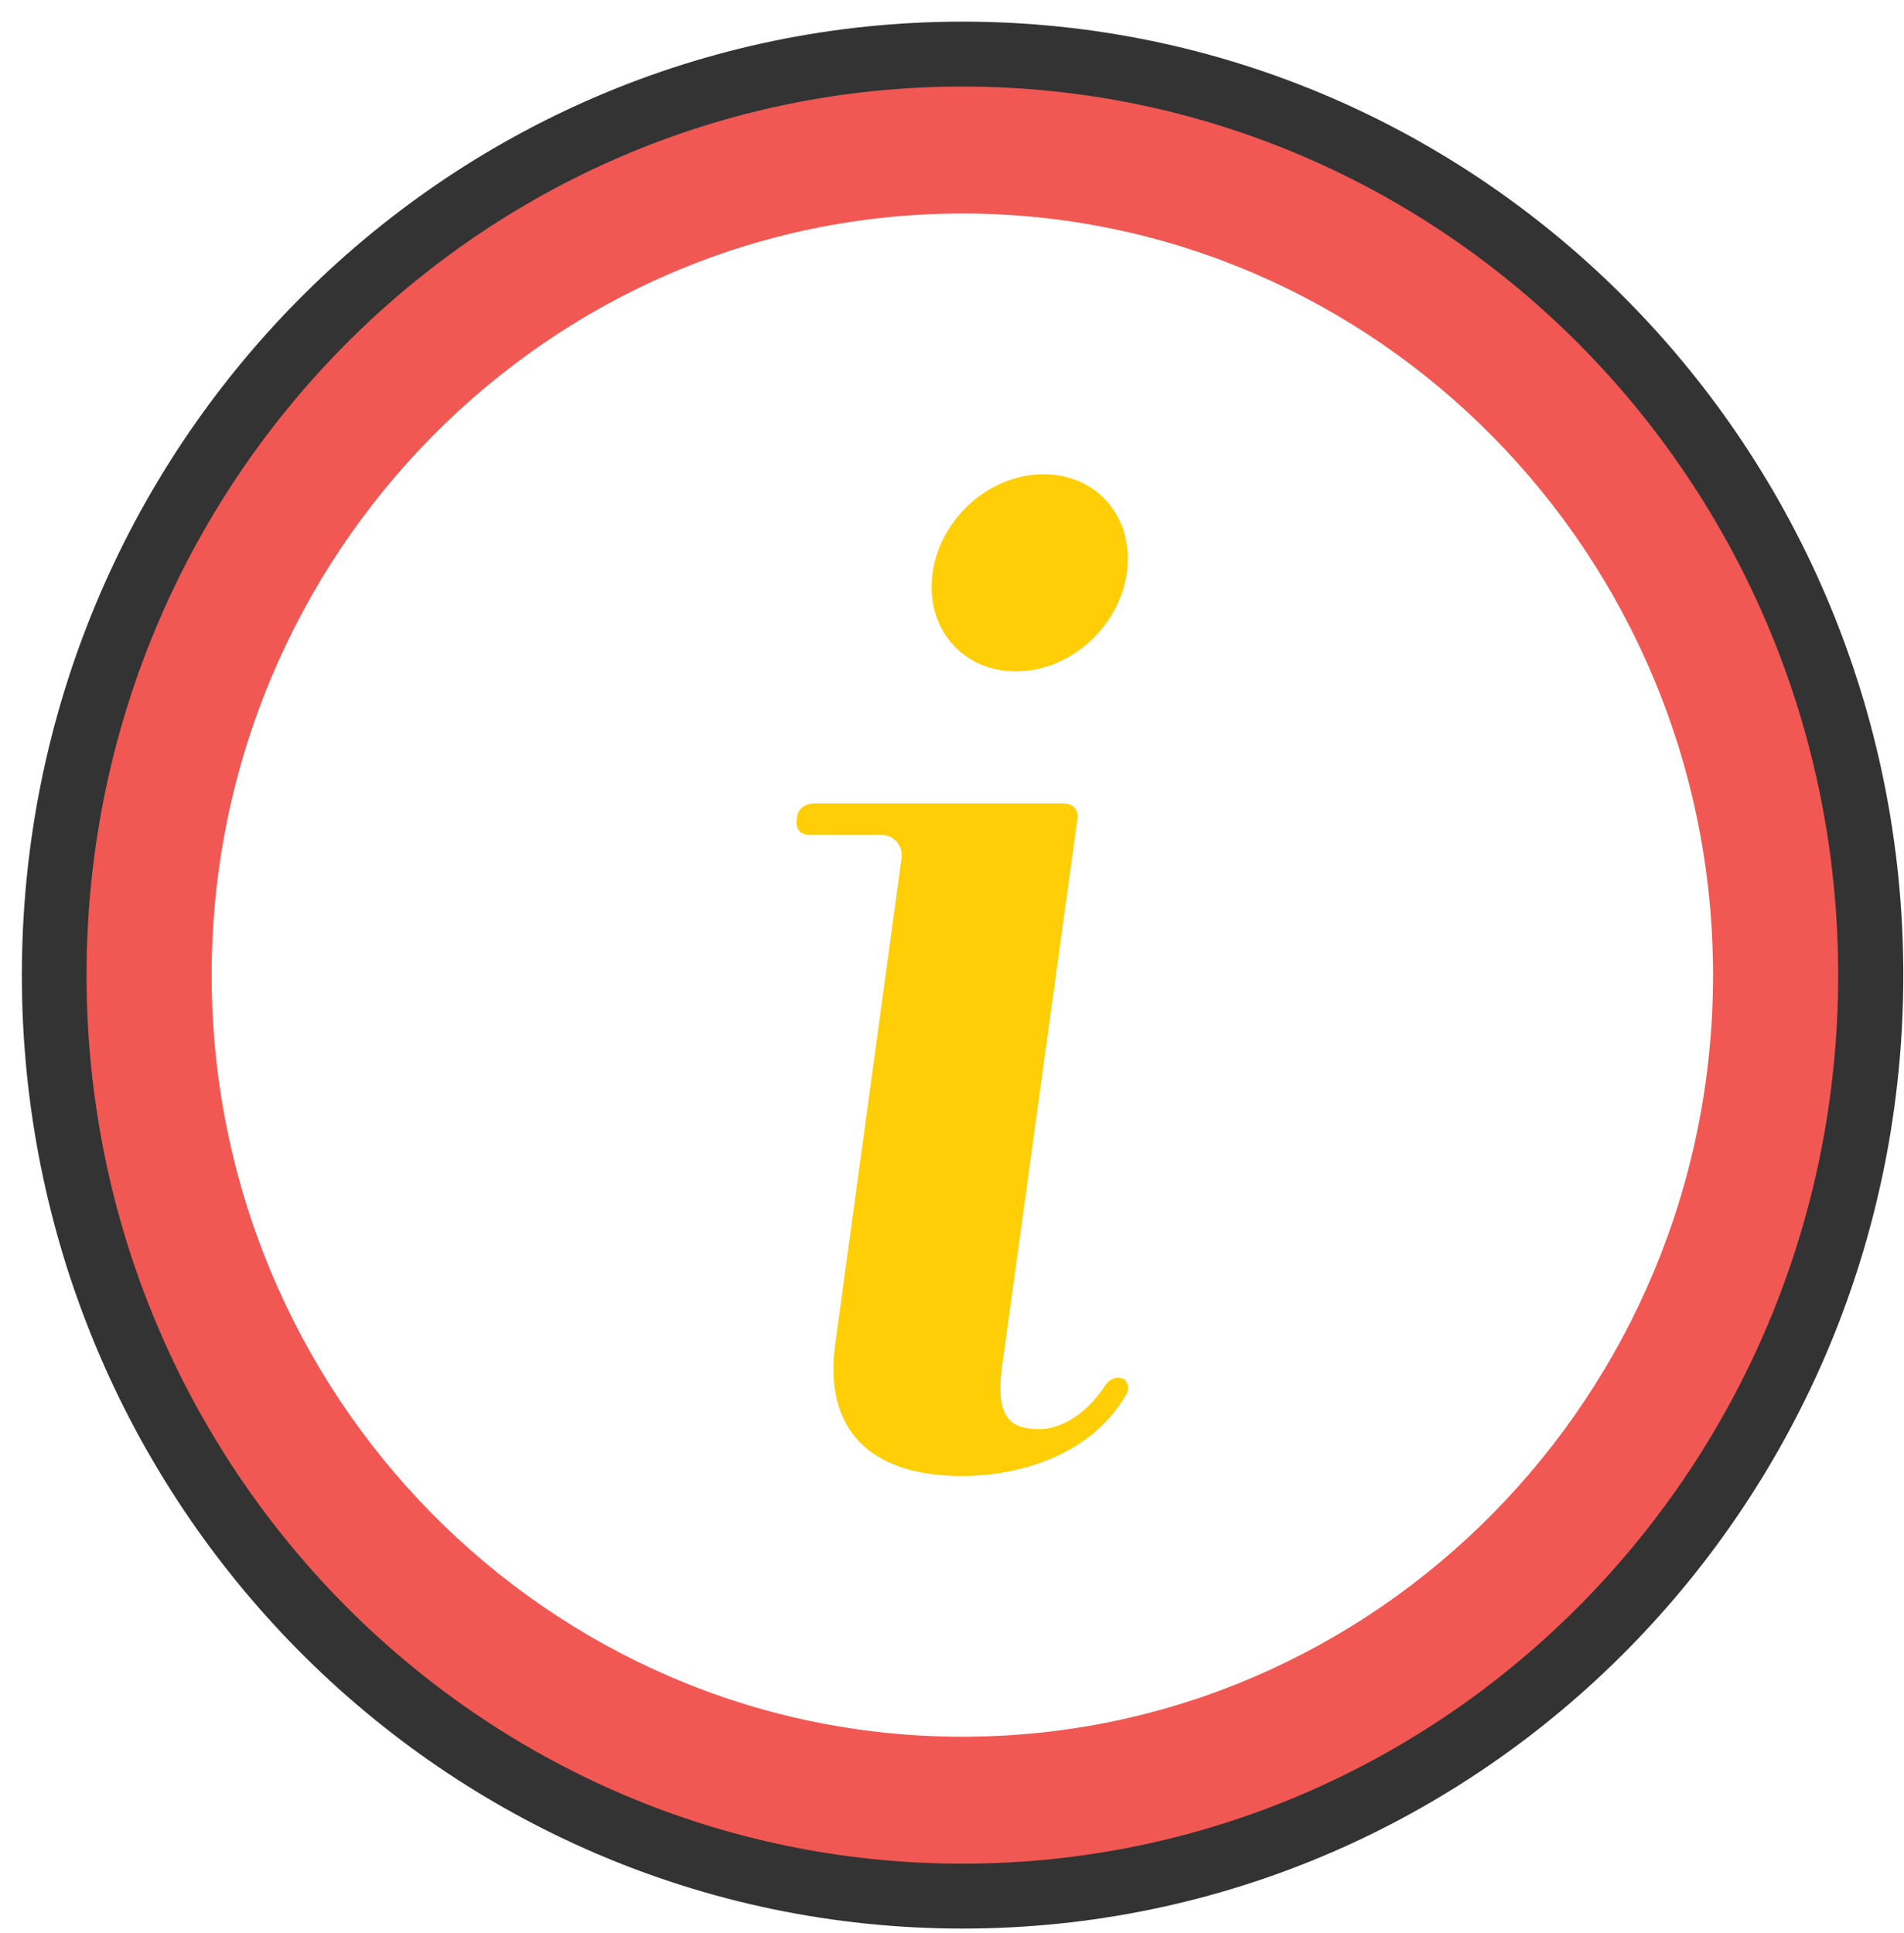 <?xml version="1.0" encoding="UTF-8" standalone="no"?>
<svg width="66px" height="67px" viewBox="0 0 66 67" version="1.1" xmlns="http://www.w3.org/2000/svg" xmlns:xlink="http://www.w3.org/1999/xlink" xmlns:sketch="http://www.bohemiancoding.com/sketch/ns">
    <!-- Generator: Sketch 3.5.1 (25234) - http://www.bohemiancoding.com/sketch -->
    <title>info</title>
    <desc>Created with Sketch.</desc>
    <defs></defs>
    <g id="Page-1" stroke="none" stroke-width="1" fill="none" fill-rule="evenodd" sketch:type="MSPage">
        <g id="Wireframe" sketch:type="MSArtboardGroup" transform="translate(-566, -1512)">
            <g id="info" sketch:type="MSLayerGroup" transform="translate(569, 1515)">
                <path d="M30.367,0 C13.6,0 0.008,13.79 0.008,30.8 C0.008,47.811 13.6,61.6 30.367,61.6 C47.134,61.6 60.726,47.811 60.726,30.8 C60.726,13.79 47.134,0 30.367,0 L30.367,0 Z" id="Stroke-1" stroke="#333333" stroke-width="4.5" sketch:type="MSShapeGroup"></path>
                <path d="M29.328,16.854 C29.595,14.96 31.304,13.438 33.171,13.438 C35.049,13.438 36.324,14.96 36.061,16.854 C35.79,18.749 34.084,20.271 32.214,20.271 C30.341,20.271 29.061,18.749 29.328,16.854" id="Fill-3" fill="#FFCE07" sketch:type="MSShapeGroup"></path>
                <path d="M36.004,45.396 C34.781,47.457 32.322,48.161 30.342,48.161 C27.139,48.161 25.534,46.538 25.957,43.554 L28.251,26.746 C28.31,26.317 27.989,25.941 27.566,25.941 L25.053,25.941 C24.734,25.941 24.574,25.723 24.621,25.398 C24.621,25.068 24.892,24.852 25.211,24.852 L33.87,24.852 C34.189,24.852 34.404,25.068 34.345,25.398 L31.734,44.368 C31.517,46.045 31.947,46.538 33.011,46.538 C33.974,46.538 34.831,45.774 35.314,45.017 C35.466,44.8 35.689,44.692 35.954,44.8 C36.114,44.907 36.169,45.18 36.004,45.396" id="Fill-5" fill="#FFCE07" sketch:type="MSShapeGroup"></path>
                <path d="M30.359,0 C13.592,0 0,13.79 0,30.8 C0,47.811 13.592,61.6 30.359,61.6 C47.126,61.6 60.718,47.811 60.718,30.8 C60.718,13.79 47.126,0 30.359,0 M30.359,4.4 C44.708,4.4 56.381,16.243 56.381,30.8 C56.381,45.358 44.708,57.2 30.359,57.2 C16.01,57.2 4.337,45.358 4.337,30.8 C4.337,16.243 16.01,4.4 30.359,4.4" id="Fill-7" fill="#F15853" sketch:type="MSShapeGroup"></path>
            </g>
        </g>
    </g>
</svg>